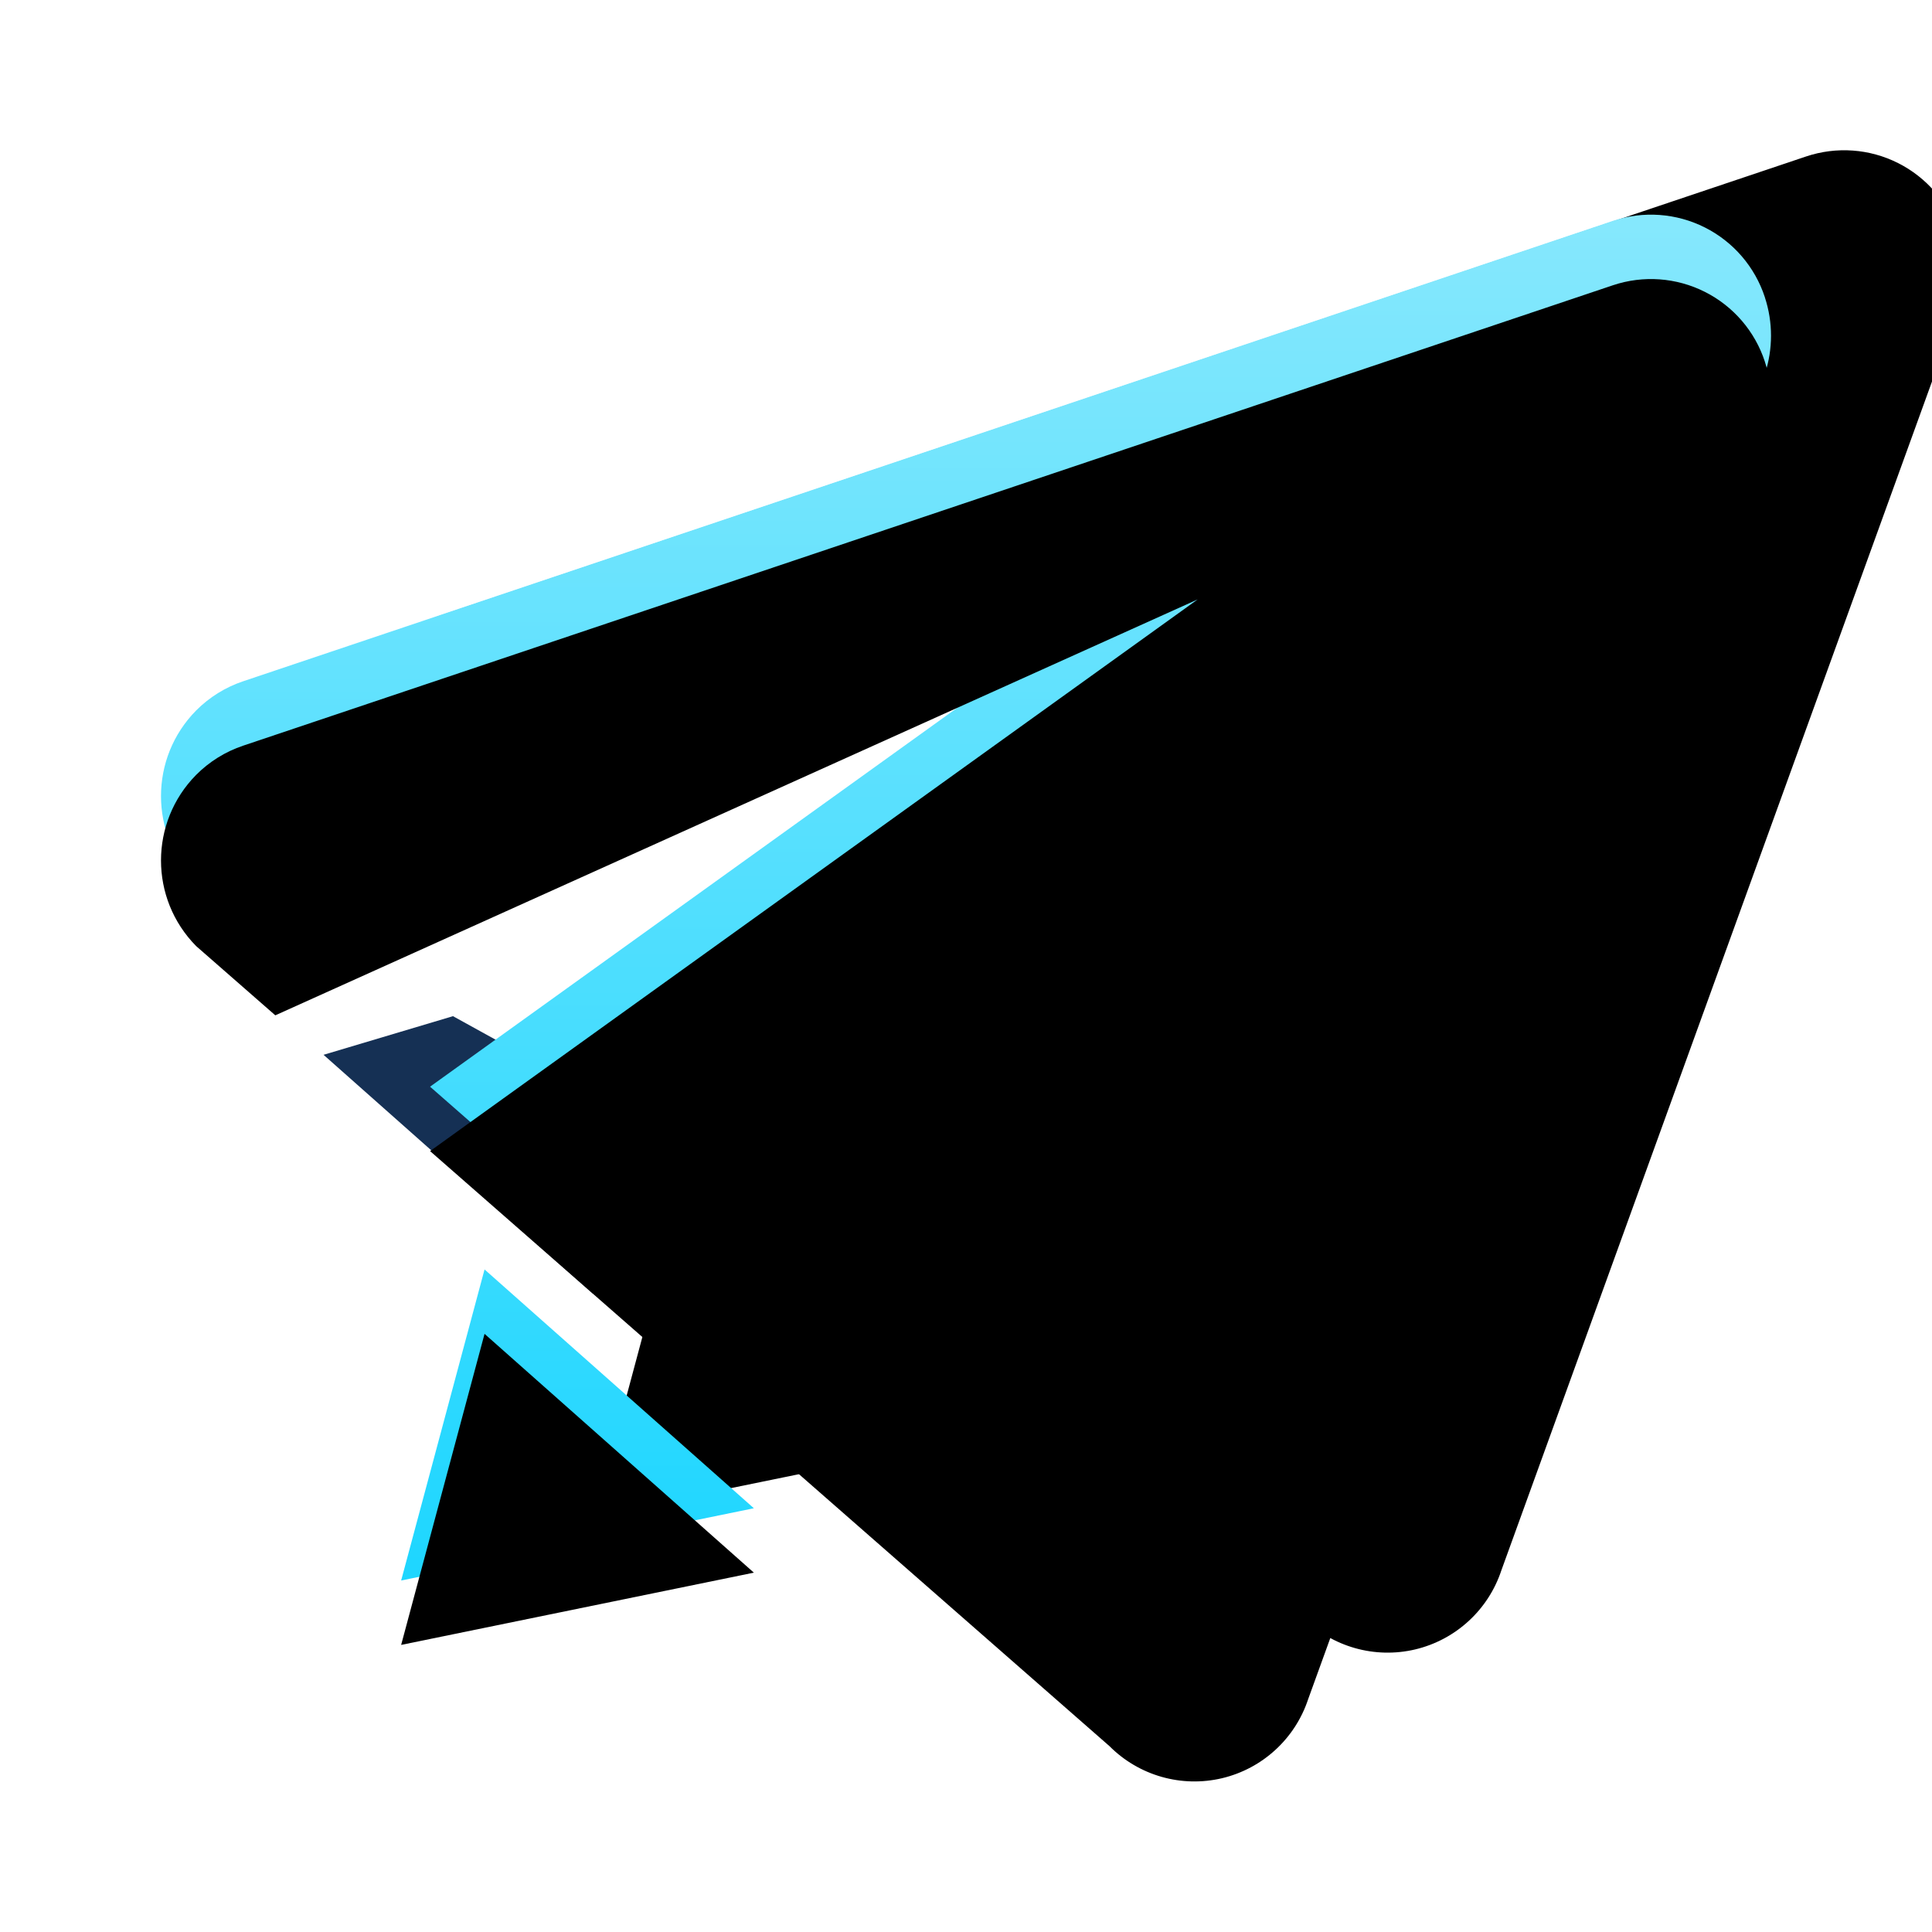 <?xml version="1.0" encoding="UTF-8"?>
<svg width="30px" height="30px" viewBox="0 0 30 30" version="1.1" xmlns="http://www.w3.org/2000/svg" xmlns:xlink="http://www.w3.org/1999/xlink">
    <title>切片</title>
    <defs>
        <linearGradient x1="50%" y1="0%" x2="50%" y2="100%" id="linearGradient-1">
            <stop stop-color="#87E8FD" offset="0%"></stop>
            <stop stop-color="#12D4FF" offset="100%"></stop>
        </linearGradient>
        <path d="M27.405,4.618 C27.532,5.004 27.532,5.421 27.405,5.806 L20.314,25.382 C20.112,25.996 19.606,26.462 18.976,26.612 C18.347,26.761 17.686,26.573 17.229,26.115 L6.678,16.874 L18.597,8.308 L4.275,14.766 L3.046,13.691 C2.318,12.954 2.318,11.769 3.046,11.032 C3.251,10.826 3.501,10.671 3.775,10.579 L25.047,3.429 C25.517,3.272 26.03,3.309 26.473,3.532 C26.916,3.755 27.251,4.145 27.405,4.616 L27.405,4.618 Z M11.706,23.42 L6.229,24.542 L7.524,19.712 L11.706,23.42 Z" id="path-2"></path>
        <filter x="-6.0%" y="-10.7%" width="124.0%" height="117.1%" filterUnits="objectBoundingBox" id="filter-3">
            <feOffset dx="3" dy="-1" in="SourceAlpha" result="shadowOffsetOuter1"></feOffset>
            <feColorMatrix values="0 0 0 0 0.082   0 0 0 0 0.187   0 0 0 0 0.33  0 0 0 1 0" type="matrix" in="shadowOffsetOuter1"></feColorMatrix>
        </filter>
        <filter x="-8.0%" y="-12.9%" width="128.0%" height="121.4%" filterUnits="objectBoundingBox" id="filter-4">
            <feGaussianBlur stdDeviation="1.5" in="SourceAlpha" result="shadowBlurInner1"></feGaussianBlur>
            <feOffset dx="0" dy="1" in="shadowBlurInner1" result="shadowOffsetInner1"></feOffset>
            <feComposite in="shadowOffsetInner1" in2="SourceAlpha" operator="arithmetic" k2="-1" k3="1" result="shadowInnerInner1"></feComposite>
            <feColorMatrix values="0 0 0 0 0.647   0 0 0 0 0.882   0 0 0 0 1  0 0 0 0.5 0" type="matrix" in="shadowInnerInner1"></feColorMatrix>
        </filter>
    </defs>
    <g id="页面-1" stroke="none" stroke-width="1" fill="none" fill-rule="evenodd">
        <g id="4160-1080px" transform="translate(-3984, -203)">
            <g id="编组-43" transform="translate(3572, 120)">
                <g id="icon_月均发布数" transform="translate(412, 83)">
                    <polygon id="路径-6" fill="#153054" points="5.024 16.379 7.034 15.779 12.972 19.057 9.206 20.087"></polygon>
                    <path d="M19.587,22.213 C18.89,22.623 18.301,22.896 17.819,23.03 C17.337,23.165 16.593,23.264 15.586,23.329 L16.312,21.208 L19.587,22.213 Z" id="路径-7" fill="#153054"></path>
                    <g id="Fill-1">
                        <use fill="black" fill-opacity="1" filter="url(#filter-3)" xlink:href="#path-2"></use>
                        <use fill="url(#linearGradient-1)" fill-rule="evenodd" xlink:href="#path-2"></use>
                        <use fill="black" fill-opacity="1" filter="url(#filter-4)" xlink:href="#path-2"></use>
                    </g>
                </g>
            </g>
        </g>
    </g>
</svg>